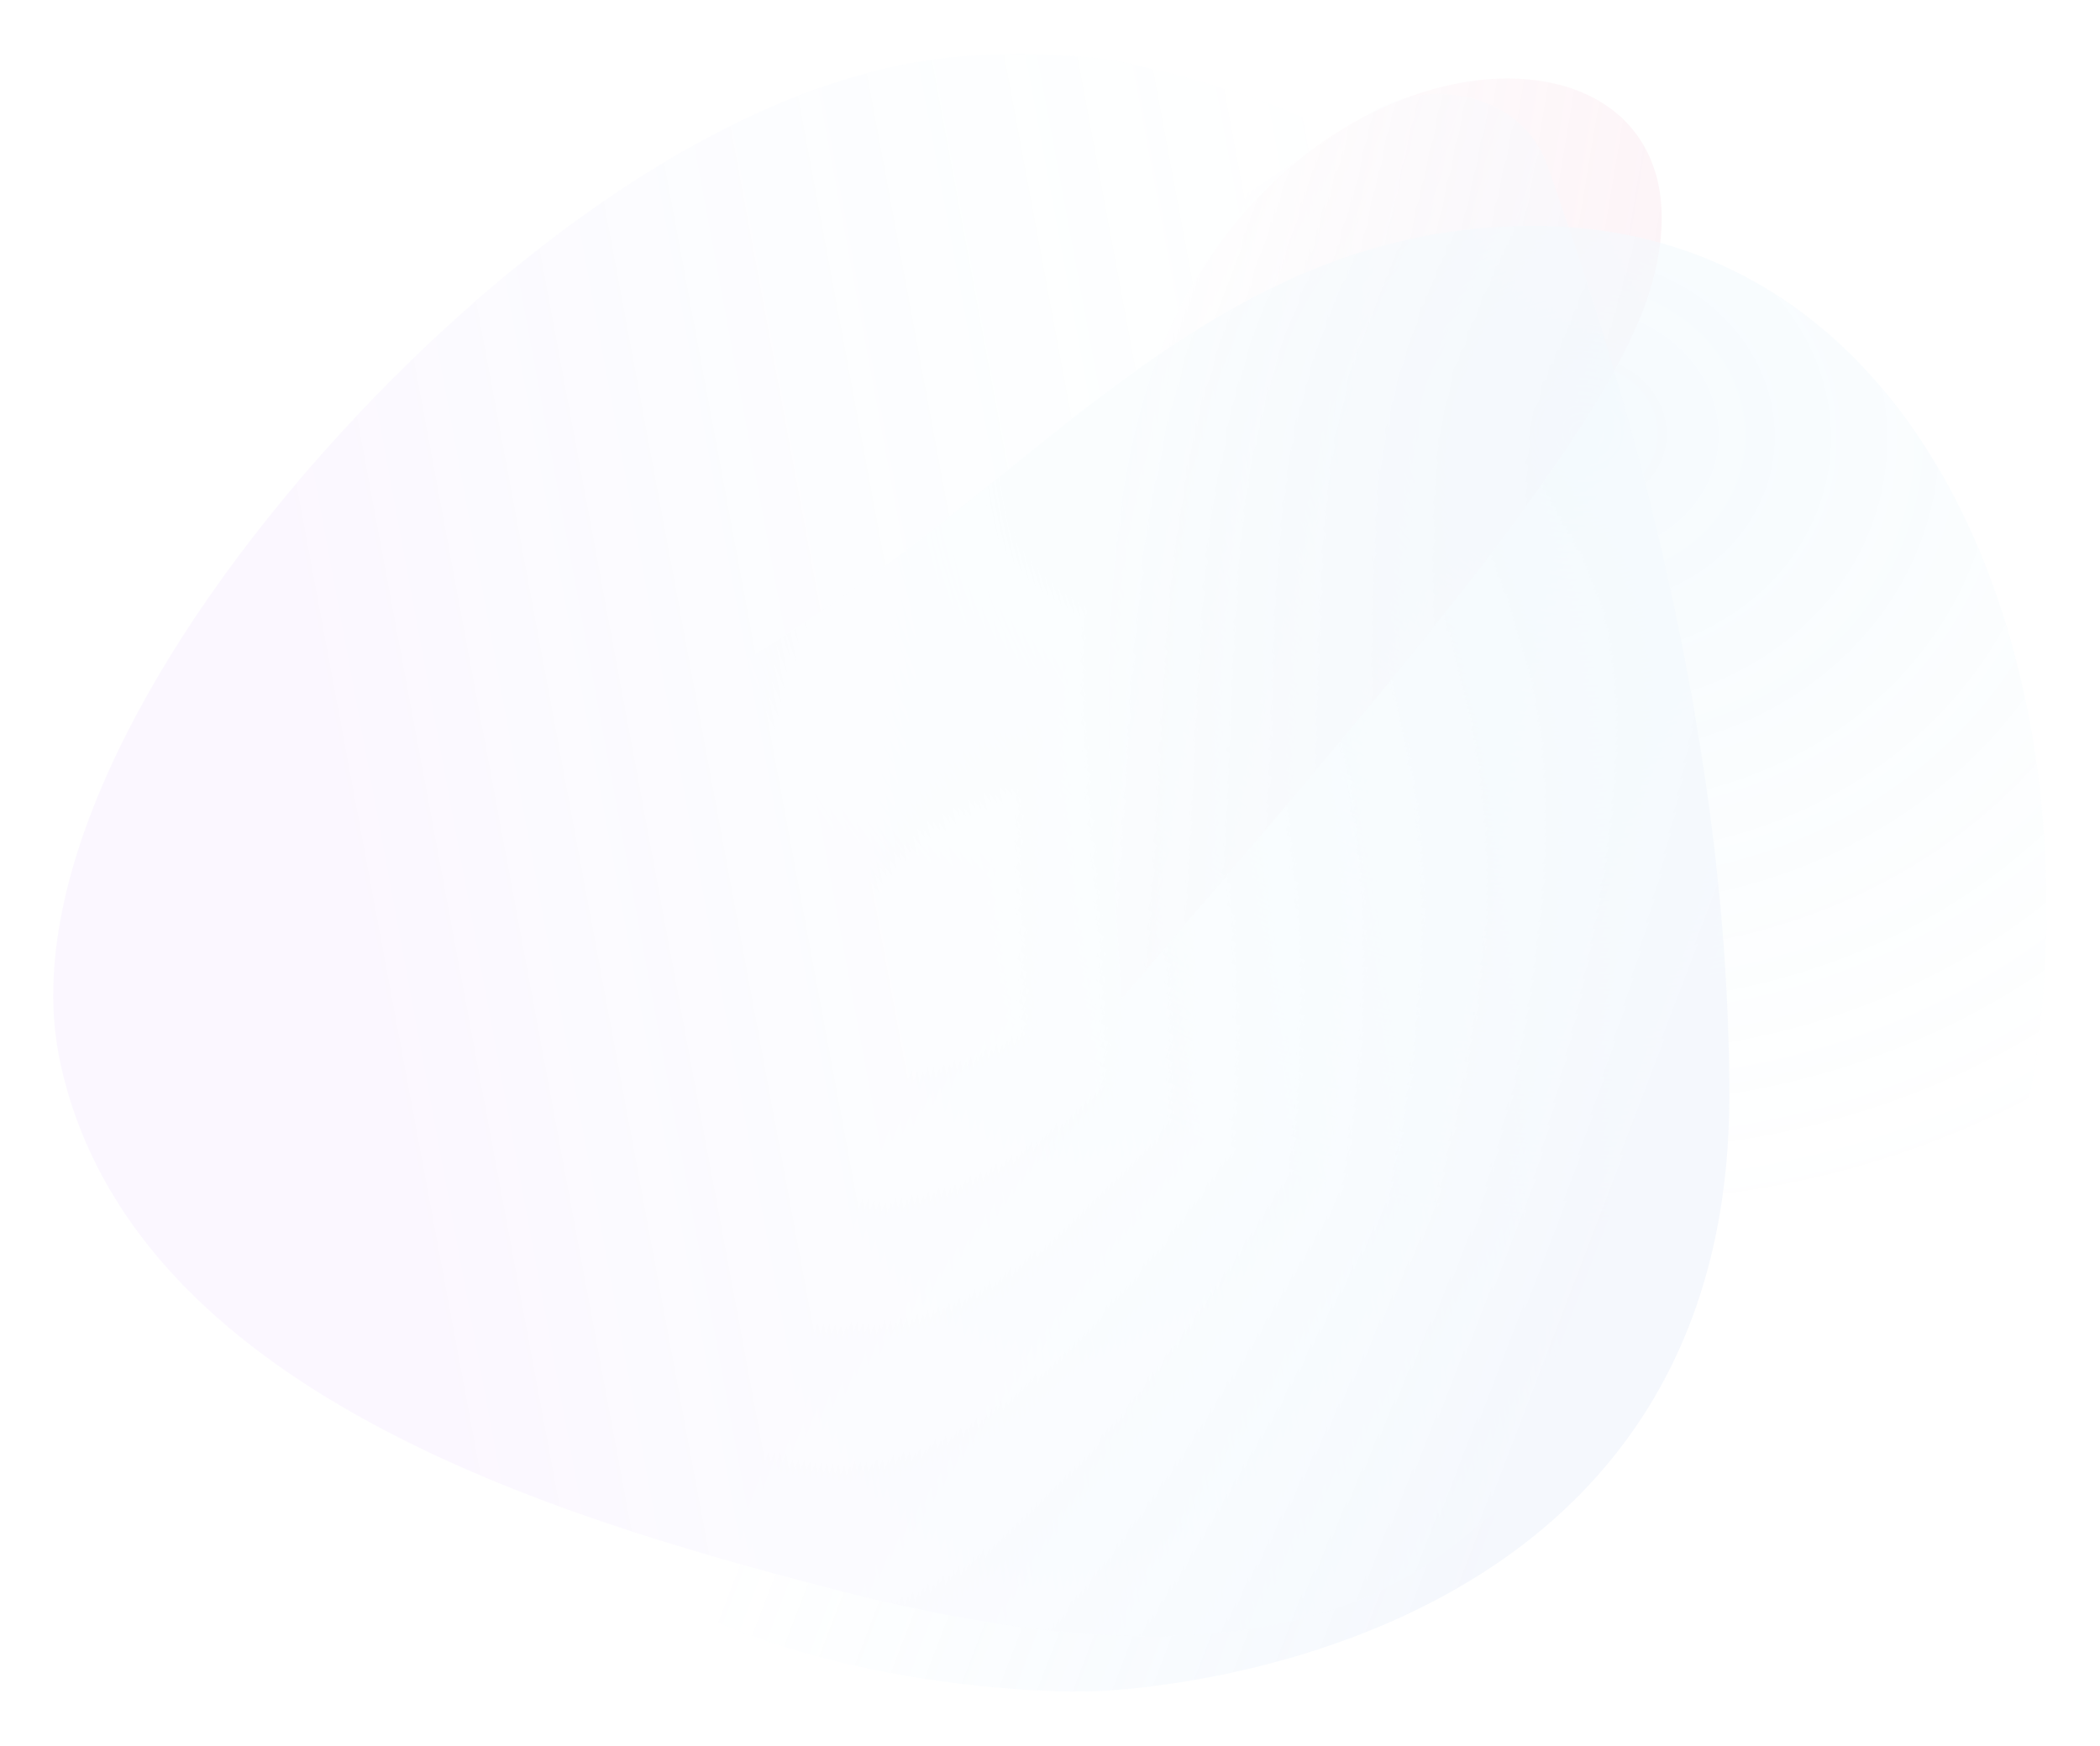 <svg width="434" height="361" viewBox="0 0 434 361" fill="none" xmlns="http://www.w3.org/2000/svg">
<g opacity="0.08" filter="url(#filter0_f)">
<path d="M340.747 60.788C359.805 0.675 271.83 -0.773 241.046 69.588C225.481 105.165 228.467 155.745 231.812 206.442C279.651 150.228 330.755 92.307 340.747 60.788Z" fill="url(#paint0_linear)"/>
<g style="mix-blend-mode:hard-light">
<path d="M357.395 226.469C357.397 145.462 332.361 69.9 319.764 34.126C314.581 19.406 295.184 15.216 282.252 23.95C260.232 37.228 215.869 69.485 171.089 100.41C124.555 132.545 57.451 168.071 88.248 273.421C111.582 353.242 225.436 349.63 225.436 349.63C225.436 349.63 357.39 347.434 357.395 226.469Z" fill="url(#paint1_linear)"/>
</g>
<path d="M313.936 309.6C310.248 311.781 306.953 313.903 304.491 316.108C272.379 344.864 223.151 341.813 171.02 328.18C116.035 313.8 26.847 287.887 12.367 219.263C4.164 180.387 33.932 128.164 73.861 85.793C110.233 47.196 154.606 16.772 194.804 12.056C204.875 10.874 217.166 10.762 230.354 12.479C306.712 28.232 347.931 70.924 354.227 157.806C360.523 244.688 353.417 261.459 313.936 309.6Z" fill="url(#paint2_linear)" fill-opacity="0.78"/>
<g style="mix-blend-mode:color-dodge">
<path d="M420.692 219.391C432.654 136.286 397.41 46.695 316.809 46.695C253.177 46.695 217.219 95.342 168.334 127.296C108.3 166.538 62.28 193.601 62.28 233.35C62.28 305.466 169.8 343.767 272.356 302.713C347.184 272.759 408.73 302.495 420.692 219.391Z" fill="url(#paint3_radial)" fill-opacity="0.8"/>
</g>
</g>
<defs>
<filter id="filter0_f" x="0" y="0.177" width="433.97" height="360.478" filterUnits="userSpaceOnUse" color-interpolation-filters="sRGB">
<feFlood flood-opacity="0" result="BackgroundImageFix"/>
<feBlend mode="normal" in="SourceGraphic" in2="BackgroundImageFix" result="shape"/>
<feGaussianBlur stdDeviation="5.5" result="effect1_foregroundBlur"/>
</filter>
<linearGradient id="paint0_linear" x1="343.422" y1="57.858" x2="237.166" y2="40.263" gradientUnits="userSpaceOnUse">
<stop stop-color="#E375A0"/>
<stop offset="1" stop-color="#E375A0" stop-opacity="0"/>
</linearGradient>
<linearGradient id="paint1_linear" x1="329.536" y1="264.591" x2="191.713" y2="211.807" gradientUnits="userSpaceOnUse">
<stop stop-color="#7EA1E4"/>
<stop offset="1" stop-color="#70CBFF" stop-opacity="0"/>
</linearGradient>
<linearGradient id="paint2_linear" x1="302.602" y1="163.231" x2="79.102" y2="204.783" gradientUnits="userSpaceOnUse">
<stop stop-color="#85FAFE" stop-opacity="0"/>
<stop offset="1" stop-color="#C285FE"/>
</linearGradient>
<radialGradient id="paint3_radial" cx="0" cy="0" r="1" gradientUnits="userSpaceOnUse" gradientTransform="translate(327.169 89.373) rotate(95.623) scale(163.542 182.657)">
<stop stop-color="#65B3EC"/>
<stop offset="1" stop-color="#8BDBEC" stop-opacity="0"/>
</radialGradient>
</defs>
</svg>
